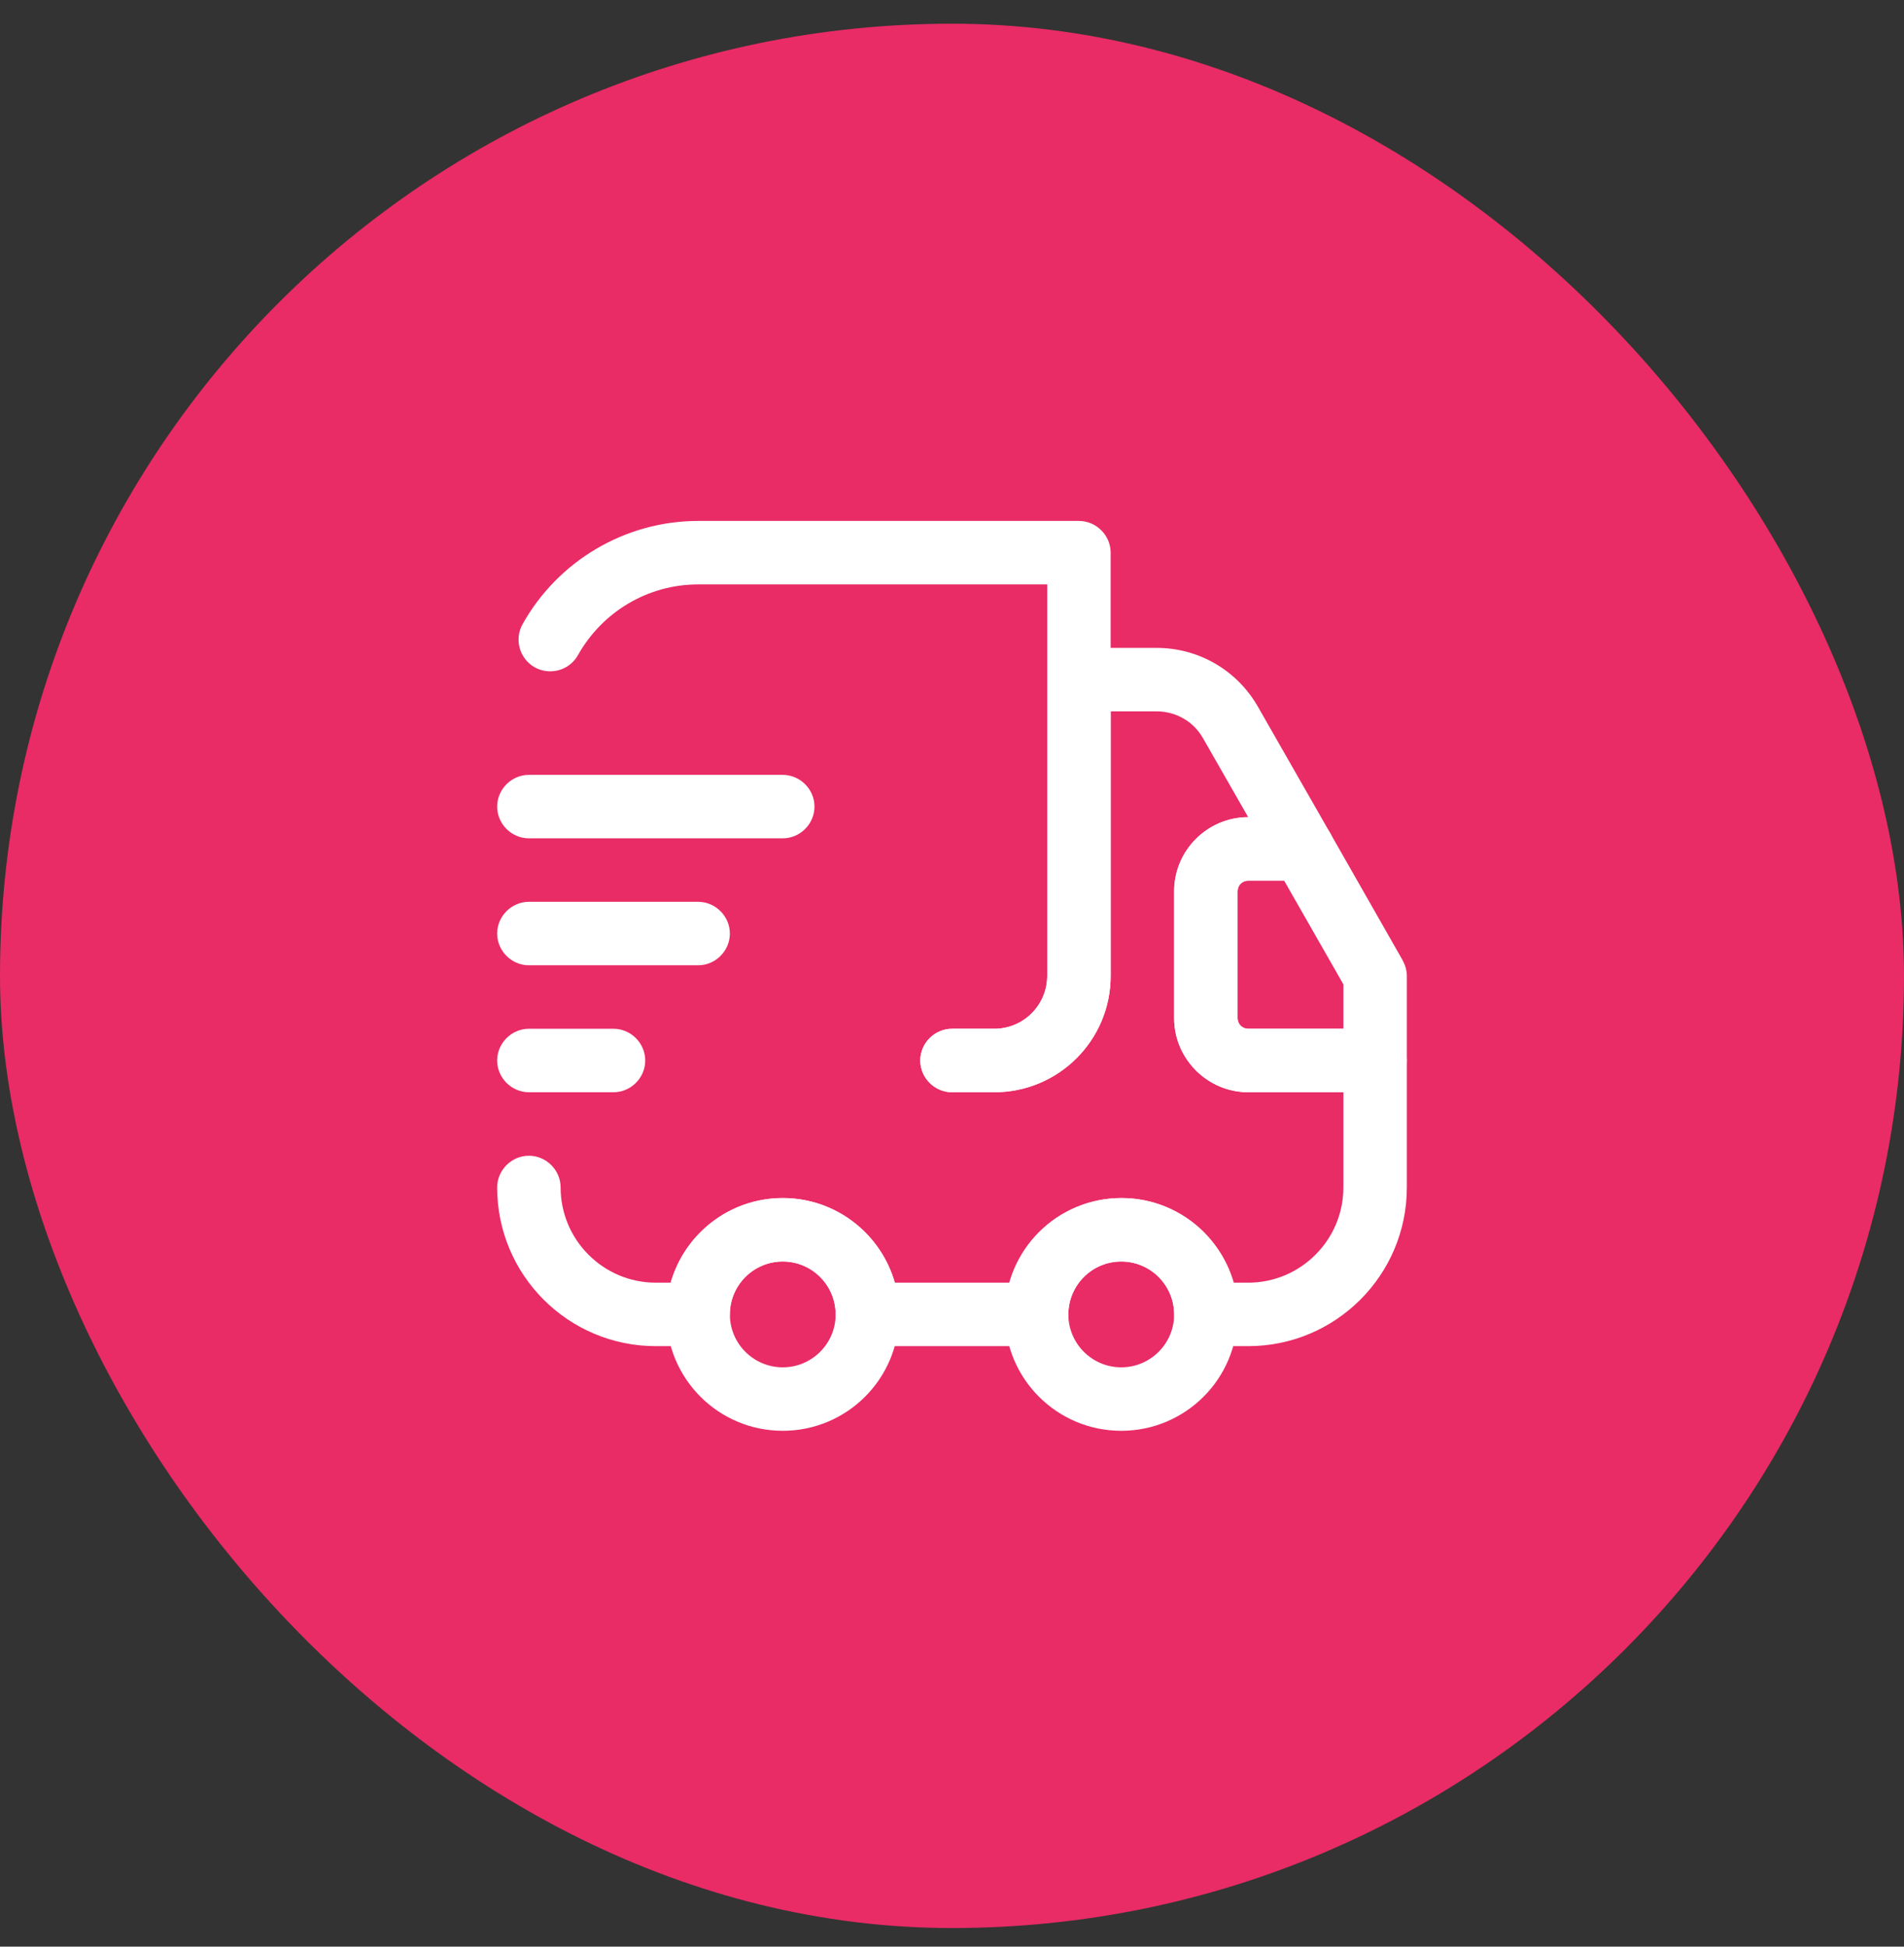 <svg width="45" height="46" viewBox="0 0 45 46" fill="none" xmlns="http://www.w3.org/2000/svg">
<rect x="0" y="0" width="45" height="46" fill="#333333" stroke="none"/>
<rect y="0.56" width="45" height="45" rx="22.5" fill="#E92B66"/>
<path d="M23.5 25.81H22.5C22.09 25.81 21.75 25.47 21.75 25.06C21.75 24.65 22.09 24.31 22.5 24.31H23.5C24.19 24.31 24.75 23.75 24.75 23.06V13.81H16.5C15.32 13.81 14.24 14.45 13.66 15.48C13.46 15.84 13 15.97 12.64 15.77C12.28 15.57 12.15 15.11 12.35 14.75C13.19 13.25 14.78 12.31 16.5 12.31H25.5C25.91 12.31 26.25 12.65 26.25 13.06V23.06C26.25 24.58 25.02 25.81 23.5 25.81Z" fill="white"/>
<path d="M29.5 31.81H28.5C28.09 31.81 27.75 31.47 27.75 31.06C27.75 30.37 27.19 29.81 26.5 29.81C25.81 29.81 25.25 30.37 25.25 31.06C25.25 31.47 24.91 31.81 24.5 31.81H20.5C20.09 31.81 19.75 31.47 19.75 31.06C19.75 30.37 19.19 29.81 18.5 29.81C17.81 29.81 17.25 30.37 17.25 31.06C17.25 31.47 16.91 31.81 16.5 31.81H15.5C13.43 31.81 11.75 30.13 11.75 28.06C11.75 27.65 12.09 27.31 12.5 27.31C12.91 27.31 13.25 27.65 13.25 28.06C13.25 29.3 14.26 30.31 15.5 30.31H15.85C16.18 29.16 17.24 28.31 18.5 28.31C19.76 28.31 20.82 29.16 21.15 30.31H23.86C24.19 29.16 25.25 28.31 26.51 28.31C27.77 28.31 28.83 29.16 29.16 30.31H29.5C30.74 30.31 31.75 29.3 31.75 28.06V25.81H29.5C28.54 25.81 27.75 25.02 27.75 24.06V21.06C27.75 20.1 28.53 19.31 29.5 19.31L28.43 17.44C28.21 17.05 27.79 16.81 27.34 16.81H26.25V23.06C26.25 24.58 25.02 25.81 23.5 25.81H22.5C22.09 25.81 21.75 25.47 21.75 25.06C21.75 24.65 22.09 24.31 22.5 24.31H23.5C24.19 24.31 24.75 23.75 24.75 23.06V16.06C24.75 15.65 25.09 15.31 25.5 15.31H27.34C28.33 15.31 29.24 15.84 29.73 16.7L31.44 19.69C31.57 19.92 31.57 20.21 31.44 20.44C31.31 20.67 31.06 20.81 30.79 20.81H29.5C29.36 20.81 29.25 20.92 29.25 21.06V24.06C29.25 24.2 29.36 24.31 29.5 24.31H32.5C32.91 24.31 33.25 24.65 33.25 25.06V28.06C33.25 30.13 31.57 31.81 29.5 31.81Z" fill="white"/>
<path d="M18.5 33.81C16.98 33.81 15.75 32.58 15.75 31.06C15.75 29.54 16.98 28.31 18.5 28.31C20.02 28.31 21.25 29.54 21.25 31.06C21.25 32.58 20.02 33.81 18.5 33.81ZM18.5 29.81C17.81 29.81 17.25 30.37 17.25 31.06C17.25 31.75 17.81 32.31 18.5 32.31C19.19 32.31 19.75 31.75 19.75 31.06C19.75 30.37 19.19 29.81 18.5 29.81Z" fill="white"/>
<path d="M26.5 33.81C24.98 33.81 23.75 32.58 23.75 31.06C23.75 29.54 24.98 28.31 26.5 28.31C28.02 28.31 29.25 29.54 29.25 31.06C29.25 32.58 28.02 33.81 26.5 33.81ZM26.5 29.81C25.81 29.81 25.25 30.37 25.25 31.06C25.25 31.75 25.81 32.31 26.5 32.31C27.19 32.31 27.75 31.75 27.75 31.06C27.75 30.37 27.19 29.81 26.5 29.81Z" fill="white"/>
<path d="M32.5 25.81H29.5C28.54 25.81 27.75 25.02 27.75 24.06V21.06C27.75 20.1 28.54 19.31 29.5 19.31H30.79C31.06 19.31 31.31 19.45 31.44 19.69L33.15 22.69C33.21 22.8 33.25 22.93 33.25 23.06V25.06C33.25 25.47 32.91 25.81 32.5 25.81ZM29.5 20.81C29.36 20.81 29.25 20.92 29.25 21.06V24.06C29.25 24.2 29.36 24.31 29.5 24.31H31.75V23.26L30.35 20.81H29.5Z" fill="white"/>
<path d="M18.5 19.81H12.5C12.09 19.81 11.75 19.47 11.75 19.06C11.75 18.65 12.09 18.31 12.5 18.31H18.5C18.91 18.31 19.25 18.65 19.25 19.06C19.25 19.47 18.91 19.81 18.5 19.81Z" fill="white"/>
<path d="M16.5 22.81H12.5C12.09 22.81 11.75 22.47 11.75 22.06C11.75 21.65 12.09 21.31 12.5 21.31H16.5C16.91 21.31 17.25 21.65 17.25 22.06C17.25 22.47 16.91 22.81 16.5 22.81Z" fill="white"/>
<path d="M14.5 25.81H12.5C12.09 25.81 11.75 25.47 11.75 25.06C11.75 24.65 12.09 24.31 12.5 24.31H14.5C14.91 24.31 15.25 24.65 15.25 25.06C15.25 25.47 14.91 25.81 14.5 25.81Z" fill="white"/>
</svg>
